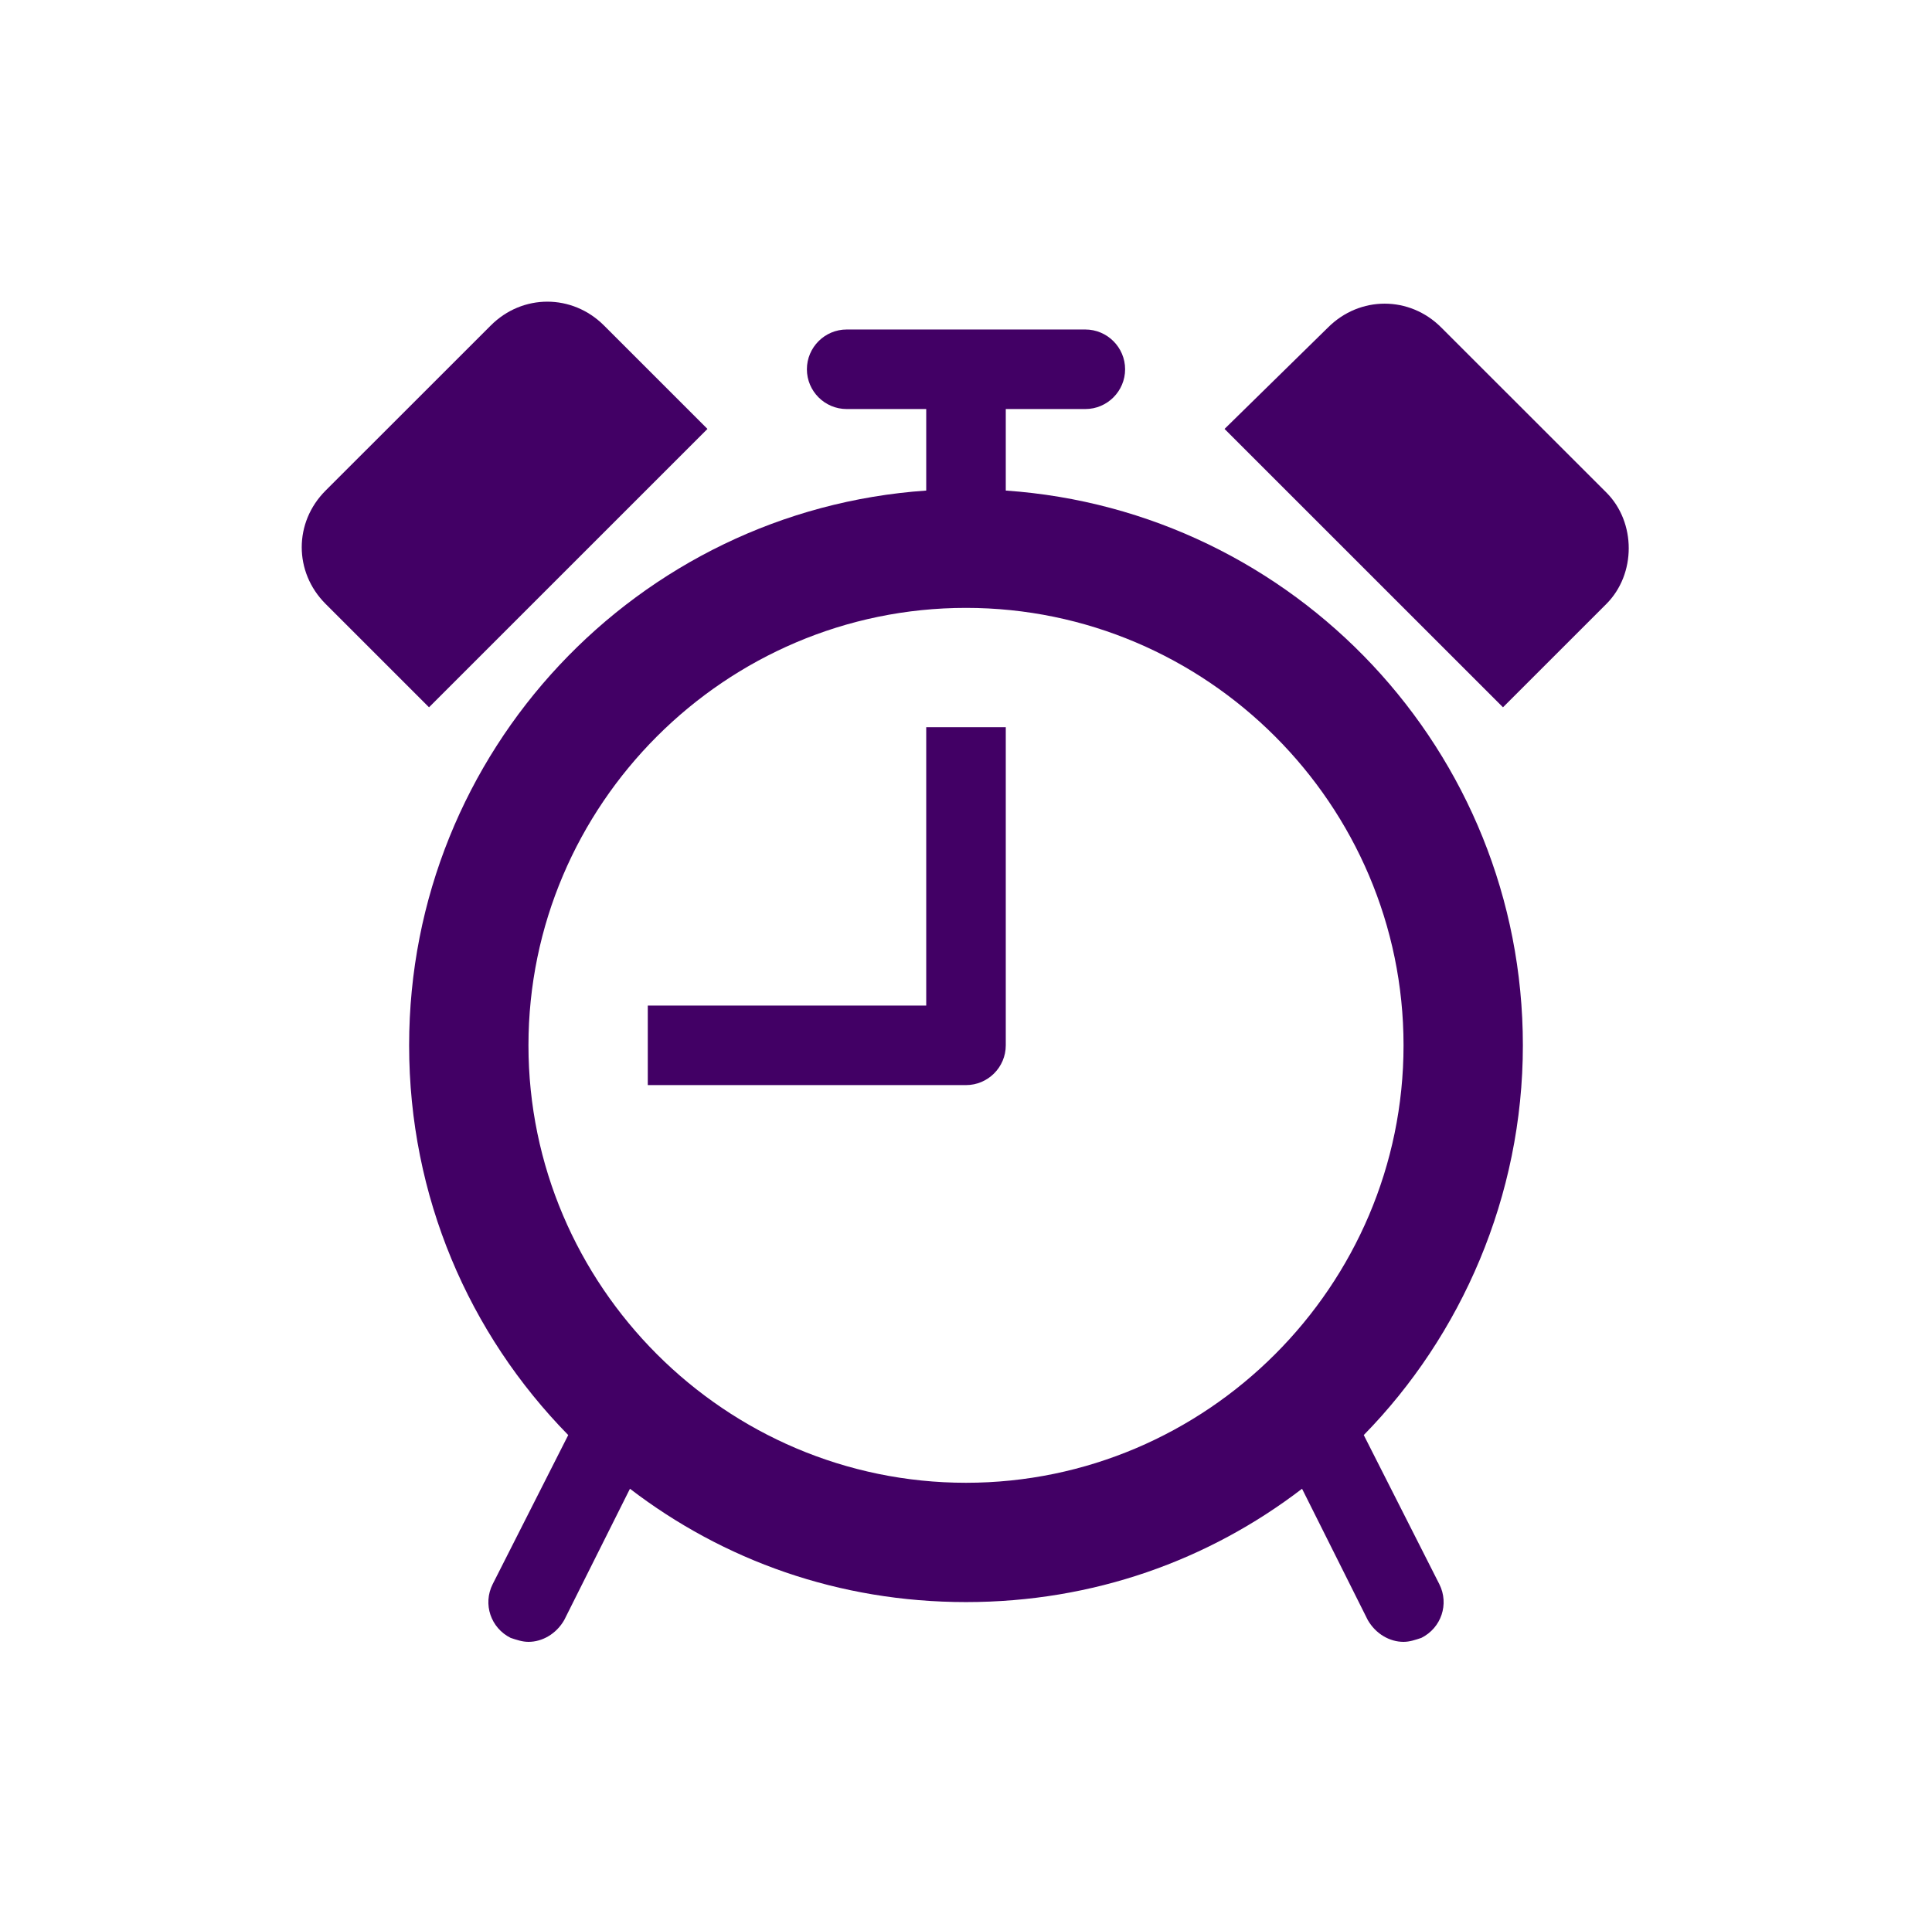 <svg width="170" height="169" xmlns="http://www.w3.org/2000/svg" xmlns:xlink="http://www.w3.org/1999/xlink" overflow="hidden"><defs><clipPath id="clip0"><rect x="986" y="441" width="170" height="169"/></clipPath><clipPath id="clip1"><rect x="987" y="442" width="168" height="168"/></clipPath><clipPath id="clip2"><rect x="987" y="442" width="168" height="168"/></clipPath><clipPath id="clip3"><rect x="987" y="442" width="168" height="168"/></clipPath></defs><g clip-path="url(#clip0)" transform="translate(-986 -441)"><g clip-path="url(#clip1)"><g clip-path="url(#clip2)"><g clip-path="url(#clip3)"><path d="M1032.5 533C1032.5 511.825 1049.82 494.5 1071 494.5 1092.18 494.5 1109.5 511.825 1109.5 533 1109.5 554.175 1092.18 571.5 1071 571.5 1049.82 571.5 1032.5 554.175 1032.5 533ZM1074.5 484.175 1074.5 477 1081.5 477C1083.43 477 1085 475.425 1085 473.5 1085 471.575 1083.43 470 1081.5 470L1060.5 470C1058.57 470 1057 471.575 1057 473.5 1057 475.425 1058.57 477 1060.5 477L1067.5 477 1067.5 484.175C1042.12 485.925 1022 507.1 1022 533 1022 546.3 1027.25 558.375 1036 567.3L1029.35 580.425C1028.47 582.175 1029.18 584.275 1030.93 585.15 1031.45 585.325 1031.97 585.5 1032.5 585.5 1033.72 585.5 1034.95 584.8 1035.65 583.575L1041.43 572.025C1049.65 578.325 1059.8 582 1071 582 1082.2 582 1092.35 578.325 1100.57 572.025L1106.35 583.575C1107.05 584.8 1108.28 585.5 1109.5 585.5 1110.03 585.5 1110.55 585.325 1111.07 585.15 1112.82 584.275 1113.53 582.175 1112.65 580.425L1106 567.3C1114.57 558.55 1120 546.3 1120 533 1120 507.1 1099.88 485.925 1074.5 484.175Z" fill="#420065" fill-rule="nonzero" fill-opacity="1"/><path d="M1067.5 529.5 1043 529.5 1043 536.5 1071 536.5C1072.93 536.5 1074.5 534.925 1074.5 533L1074.5 505 1067.5 505 1067.5 529.5Z" fill="#420065" fill-rule="nonzero" fill-opacity="1"/><path d="M1127.35 484.35 1112.82 469.825C1110.03 467.025 1105.65 467.025 1102.85 469.825L1093.75 478.75 1118.25 503.25 1127.35 494.15C1129.97 491.525 1129.97 486.975 1127.35 484.35Z" fill="#420065" fill-rule="nonzero" fill-opacity="1"/><path d="M1048.25 478.75 1039.15 469.65C1036.35 466.85 1031.97 466.85 1029.18 469.65L1014.65 484.175C1011.85 486.975 1011.85 491.35 1014.65 494.15L1023.75 503.25 1048.25 478.75Z" fill="#420065" fill-rule="nonzero" fill-opacity="1"/></g></g></g></g></svg>